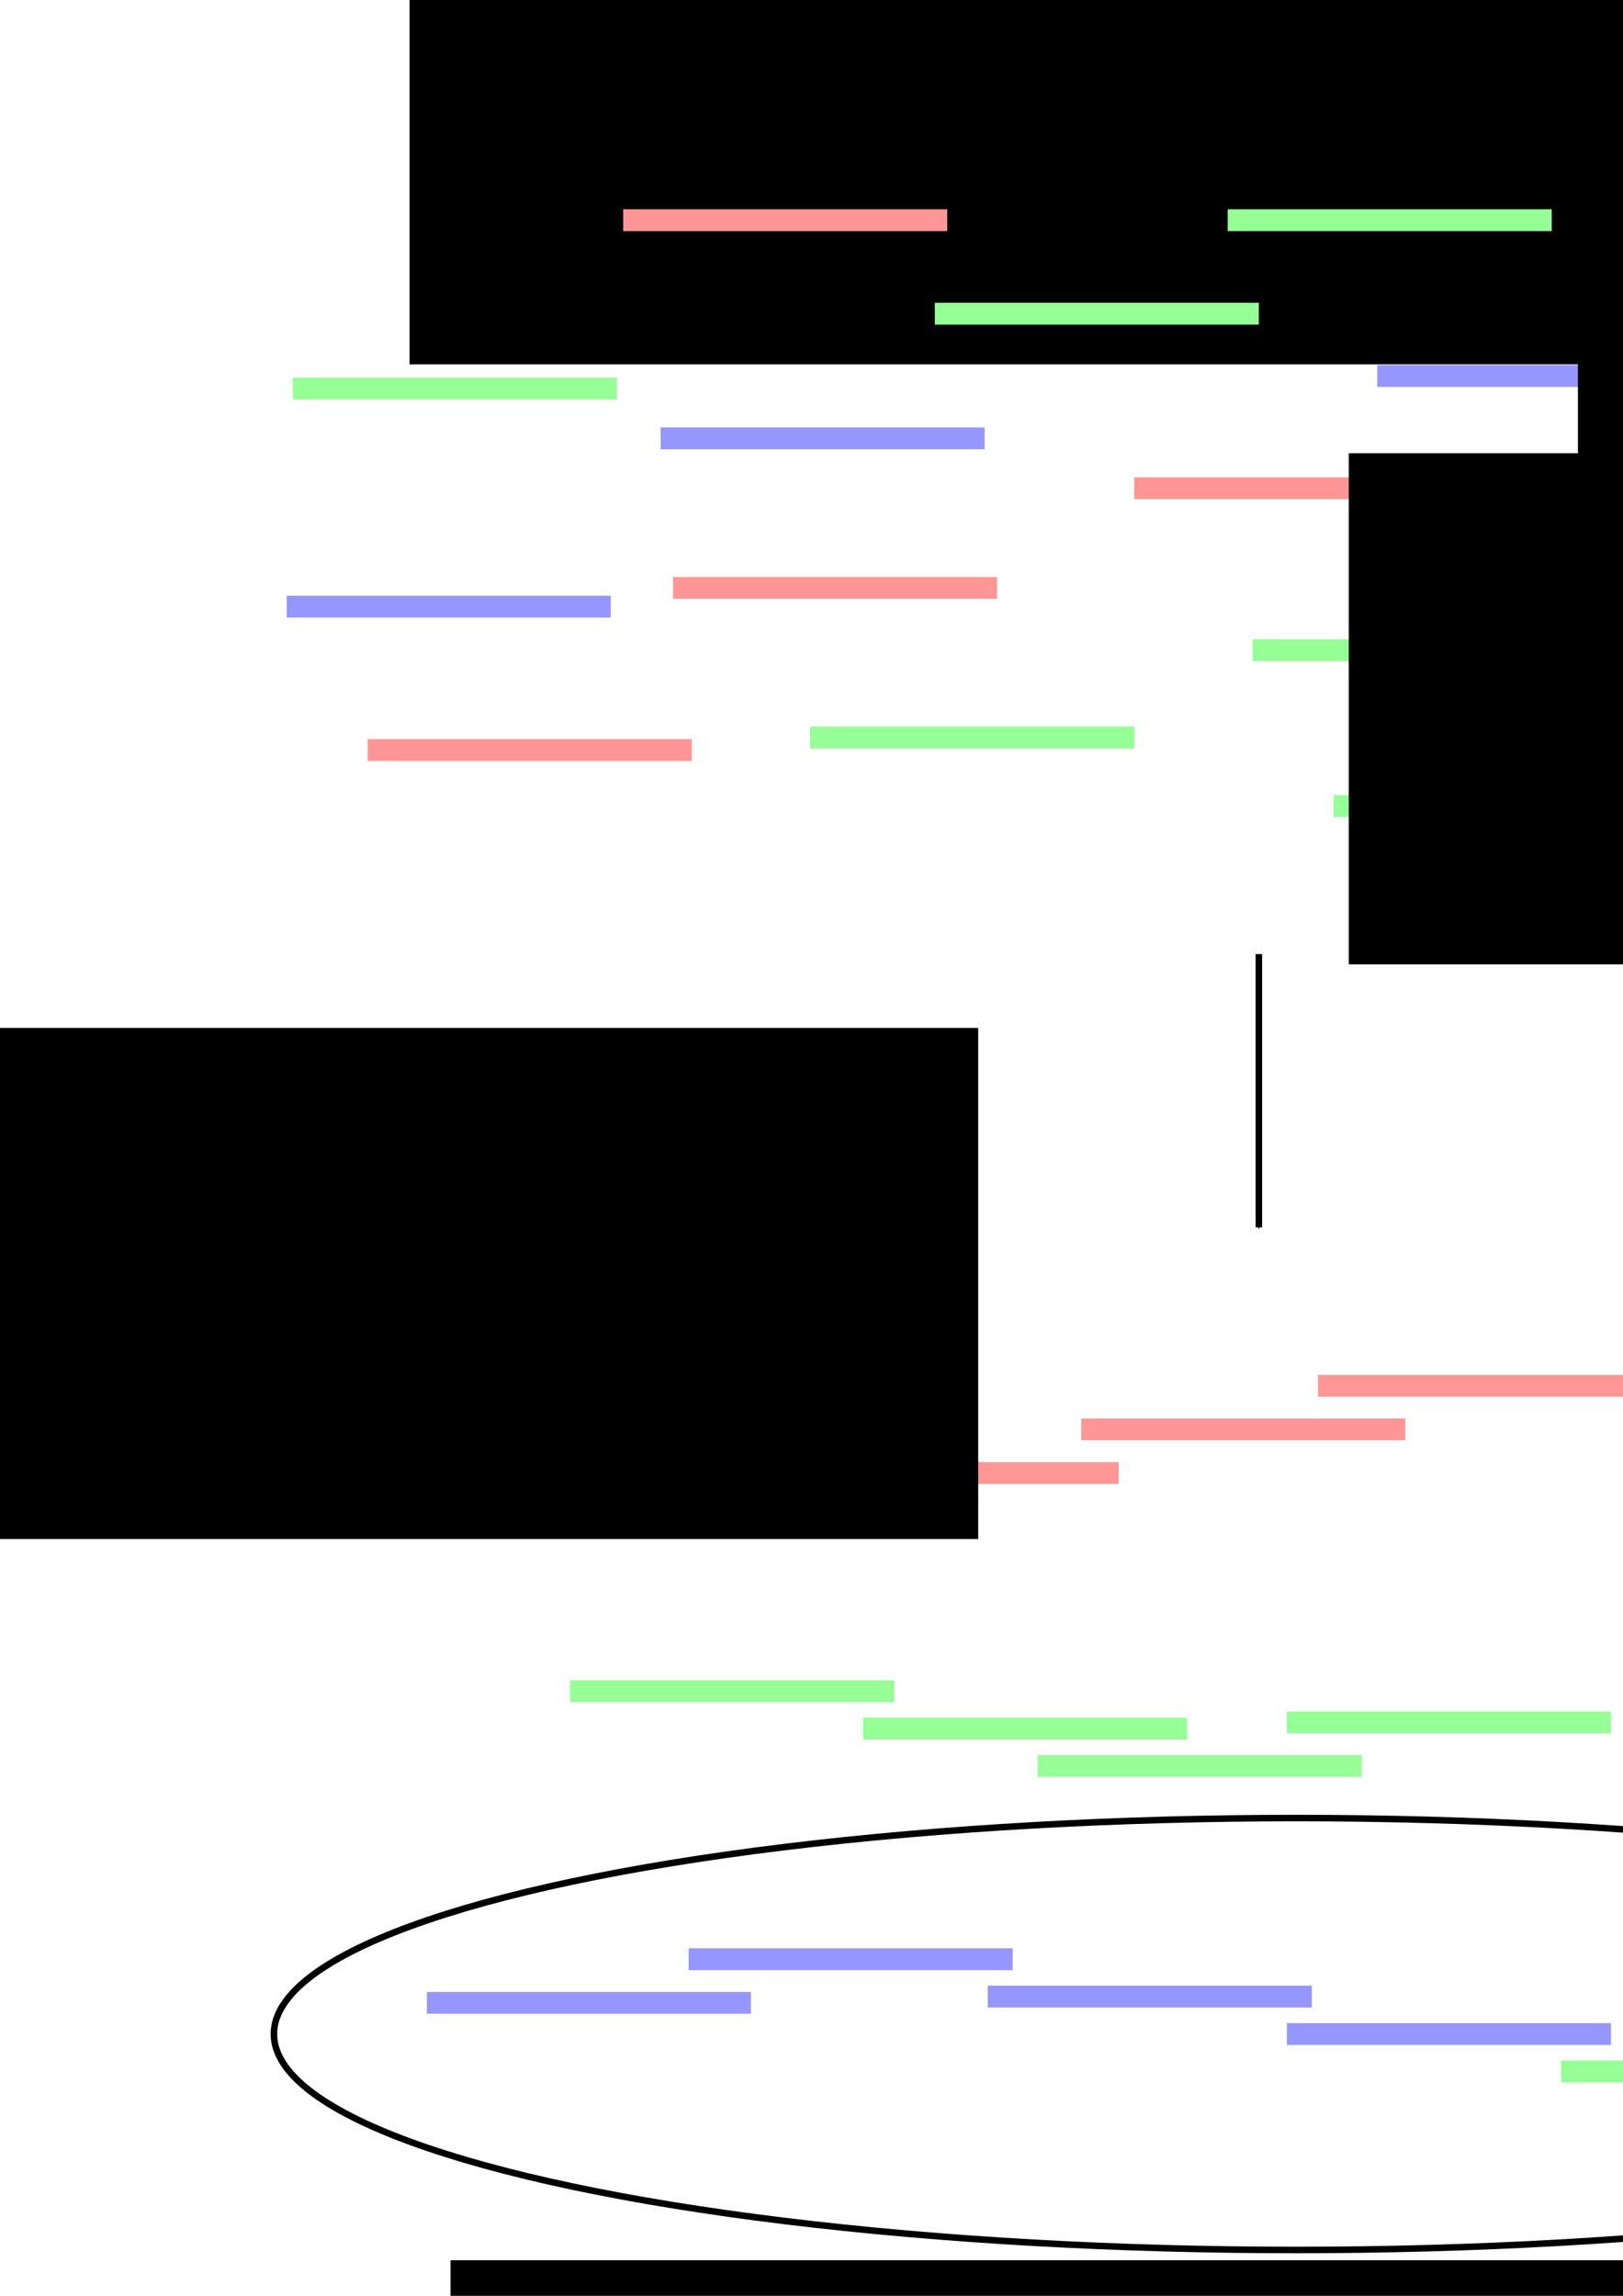 <?xml version="1.0" encoding="UTF-8" standalone="no"?>
<!-- Created with Inkscape (http://www.inkscape.org/) -->

<svg
   xmlns:dc="http://purl.org/dc/elements/1.1/"
   xmlns:cc="http://creativecommons.org/ns#"
   xmlns:rdf="http://www.w3.org/1999/02/22-rdf-syntax-ns#"
   xmlns:svg="http://www.w3.org/2000/svg"
   xmlns="http://www.w3.org/2000/svg"
   xmlns:sodipodi="http://sodipodi.sourceforge.net/DTD/sodipodi-0.dtd"
   xmlns:inkscape="http://www.inkscape.org/namespaces/inkscape"
   width="210mm"
   height="297mm"
   viewBox="0 0 744.094 1052.362"
   id="svg7657"
   version="1.1"
   inkscape:version="0.91 r13725"
   sodipodi:docname="metagenome_assembly.svg"
   inkscape:export-filename="/Users/bebatut/Documents/post_doc_freiburg/com/presentations/2017/backofen_lab_retreat_04_17/images/metagenome_assembly.png"
   inkscape:export-xdpi="39.259483"
   inkscape:export-ydpi="39.259483">
  <defs
     id="defs7659">
    <marker
       inkscape:stockid="Arrow1Mend"
       orient="auto"
       refY="0.0"
       refX="0.0"
       id="Arrow1Mend"
       style="overflow:visible;"
       inkscape:isstock="true">
      <path
         id="path8699"
         d="M 0.0,0.0 L 5.0,-5.0 L -12.5,0.0 L 5.0,5.0 L 0.0,0.0 z "
         style="fill-rule:evenodd;stroke:#000000;stroke-width:1pt;stroke-opacity:1;fill:#000000;fill-opacity:1"
         transform="scale(0.4) rotate(180) translate(10,0)" />
    </marker>
    <marker
       inkscape:stockid="Arrow1Mend"
       orient="auto"
       refY="0"
       refX="0"
       id="Arrow1Mend-6"
       style="overflow:visible"
       inkscape:isstock="true">
      <path
         inkscape:connector-curvature="0"
         id="path8699-4"
         d="M 0,0 5,-5 -12.5,0 5,5 0,0 Z"
         style="fill:#000000;fill-opacity:1;fill-rule:evenodd;stroke:#000000;stroke-width:1pt;stroke-opacity:1"
         transform="matrix(-0.4,0,0,-0.4,-4,0)" />
    </marker>
  </defs>
  <sodipodi:namedview
     id="base"
     pagecolor="#ffffff"
     bordercolor="#666666"
     borderopacity="1.0"
     inkscape:pageopacity="0.0"
     inkscape:pageshadow="2"
     inkscape:zoom="0.24748737"
     inkscape:cx="147.85714"
     inkscape:cy="405.71429"
     inkscape:document-units="px"
     inkscape:current-layer="layer1"
     showgrid="false"
     inkscape:window-width="1920"
     inkscape:window-height="1156"
     inkscape:window-x="1278"
     inkscape:window-y="3"
     inkscape:window-maximized="0" />
  <g
     inkscape:label="Layer 1"
     inkscape:groupmode="layer"
     id="layer1">
    <flowRoot
       xml:space="preserve"
       id="flowRoot8205"
       style="font-style:normal;font-weight:normal;font-size:45px;line-height:125%;font-family:sans-serif;text-align:center;letter-spacing:0px;word-spacing:0px;text-anchor:middle;fill:#000000;fill-opacity:1;stroke:none;stroke-width:1px;stroke-linecap:butt;stroke-linejoin:miter;stroke-opacity:1"
       transform="translate(0,-68.69)"><flowRegion
         id="flowRegion8207"><rect
           id="rect8209"
           width="777.143"
           height="234.286"
           x="-845.714"
           y="-1.924"
           style="font-size:45px" /></flowRegion><flowPara
         id="flowPara8211">Single genome</flowPara></flowRoot>    <flowRoot
       transform="translate(1033.466,-65.349)"
       xml:space="preserve"
       id="flowRoot8205-1"
       style="font-style:normal;font-weight:normal;font-size:45px;line-height:125%;font-family:sans-serif;text-align:center;letter-spacing:0px;word-spacing:0px;text-anchor:middle;fill:#000000;fill-opacity:1;stroke:none;stroke-width:1px;stroke-linecap:butt;stroke-linejoin:miter;stroke-opacity:1"><flowRegion
         id="flowRegion8207-7"><rect
           id="rect8209-1"
           width="777.143"
           height="234.286"
           x="-845.714"
           y="-1.924"
           style="font-size:45px" /></flowRegion><flowPara
         id="flowPara8211-3">Metagenome</flowPara></flowRoot>    <flowRoot
       transform="translate(-686.998,221.019)"
       xml:space="preserve"
       id="flowRoot8205-11"
       style="font-style:normal;font-weight:normal;font-size:45px;line-height:125%;font-family:sans-serif;text-align:center;letter-spacing:0px;word-spacing:0px;text-anchor:middle;fill:#000000;fill-opacity:1;stroke:none;stroke-width:1px;stroke-linecap:butt;stroke-linejoin:miter;stroke-opacity:1"><flowRegion
         id="flowRegion8207-5"><rect
           id="rect8209-6"
           width="777.143"
           height="234.286"
           x="-845.714"
           y="-1.924"
           style="font-size:45px" /></flowRegion><flowPara
         id="flowPara8211-2">Short reads</flowPara></flowRoot>    <flowRoot
       transform="translate(-728.253,777.627)"
       xml:space="preserve"
       id="flowRoot8205-3"
       style="font-style:normal;font-weight:normal;font-size:45px;line-height:125%;font-family:sans-serif;text-align:center;letter-spacing:0px;word-spacing:0px;text-anchor:middle;fill:#000000;fill-opacity:1;stroke:none;stroke-width:1px;stroke-linecap:butt;stroke-linejoin:miter;stroke-opacity:1"><flowRegion
         id="flowRegion8207-2"><rect
           id="rect8209-8"
           width="777.143"
           height="234.286"
           x="-845.714"
           y="-1.924"
           style="font-size:45px" /></flowRegion><flowPara
         id="flowPara8211-9">Contig/Scaffolds</flowPara></flowRoot>    <g
       id="g8630"
       transform="translate(18.827,2.857)">
      <path
         sodipodi:nodetypes="cc"
         inkscape:connector-curvature="0"
         id="path8237-03"
         d="m -891.429,635.219 148.571,0"
         style="fill:none;fill-rule:evenodd;stroke:#969696;stroke-width:10;stroke-linecap:butt;stroke-linejoin:miter;stroke-miterlimit:4;stroke-dasharray:none;stroke-opacity:1" />
      <path
         sodipodi:nodetypes="cc"
         inkscape:connector-curvature="0"
         id="path8237-1"
         d="m -805.714,655.219 148.571,0"
         style="fill:none;fill-rule:evenodd;stroke:#969696;stroke-width:10;stroke-linecap:butt;stroke-linejoin:miter;stroke-miterlimit:4;stroke-dasharray:none;stroke-opacity:1" />
      <path
         sodipodi:nodetypes="cc"
         inkscape:connector-curvature="0"
         id="path8237-09"
         d="m -688.571,672.362 148.571,0"
         style="fill:none;fill-rule:evenodd;stroke:#969696;stroke-width:10;stroke-linecap:butt;stroke-linejoin:miter;stroke-miterlimit:4;stroke-dasharray:none;stroke-opacity:1" />
      <path
         sodipodi:nodetypes="cc"
         inkscape:connector-curvature="0"
         id="path8237-61"
         d="m -557.143,652.362 148.571,0"
         style="fill:none;fill-rule:evenodd;stroke:#969696;stroke-width:10;stroke-linecap:butt;stroke-linejoin:miter;stroke-miterlimit:4;stroke-dasharray:none;stroke-opacity:1" />
      <path
         sodipodi:nodetypes="cc"
         inkscape:connector-curvature="0"
         id="path8237-39"
         d="m -448.571,632.362 148.571,0"
         style="fill:none;fill-rule:evenodd;stroke:#969696;stroke-width:10;stroke-linecap:butt;stroke-linejoin:miter;stroke-miterlimit:4;stroke-dasharray:none;stroke-opacity:1" />
      <path
         sodipodi:nodetypes="cc"
         inkscape:connector-curvature="0"
         id="path8237-66"
         d="m -657.143,789.505 148.571,0"
         style="fill:none;fill-rule:evenodd;stroke:#969696;stroke-width:10;stroke-linecap:butt;stroke-linejoin:miter;stroke-miterlimit:4;stroke-dasharray:none;stroke-opacity:1" />
      <path
         sodipodi:nodetypes="cc"
         inkscape:connector-curvature="0"
         id="path8237-04"
         d="m -577.143,806.648 148.571,0"
         style="fill:none;fill-rule:evenodd;stroke:#969696;stroke-width:10;stroke-linecap:butt;stroke-linejoin:miter;stroke-miterlimit:4;stroke-dasharray:none;stroke-opacity:1" />
      <path
         sodipodi:nodetypes="cc"
         inkscape:connector-curvature="0"
         id="path8237-2"
         d="m -462.857,786.648 148.571,0"
         style="fill:none;fill-rule:evenodd;stroke:#969696;stroke-width:10;stroke-linecap:butt;stroke-linejoin:miter;stroke-miterlimit:4;stroke-dasharray:none;stroke-opacity:1" />
      <path
         sodipodi:nodetypes="cc"
         inkscape:connector-curvature="0"
         id="path8237-65"
         d="m -857.143,915.219 148.571,0"
         style="fill:none;fill-rule:evenodd;stroke:#969696;stroke-width:10;stroke-linecap:butt;stroke-linejoin:miter;stroke-miterlimit:4;stroke-dasharray:none;stroke-opacity:1" />
      <path
         sodipodi:nodetypes="cc"
         inkscape:connector-curvature="0"
         id="path8237-02"
         d="m -737.143,895.219 148.571,0"
         style="fill:none;fill-rule:evenodd;stroke:#969696;stroke-width:10;stroke-linecap:butt;stroke-linejoin:miter;stroke-miterlimit:4;stroke-dasharray:none;stroke-opacity:1" />
      <path
         sodipodi:nodetypes="cc"
         inkscape:connector-curvature="0"
         id="path8237-63"
         d="m -600,912.362 148.571,0"
         style="fill:none;fill-rule:evenodd;stroke:#969696;stroke-width:10;stroke-linecap:butt;stroke-linejoin:miter;stroke-miterlimit:4;stroke-dasharray:none;stroke-opacity:1" />
      <path
         sodipodi:nodetypes="cc"
         inkscape:connector-curvature="0"
         id="path8237-036"
         d="m -462.857,929.505 148.571,0"
         style="fill:none;fill-rule:evenodd;stroke:#969696;stroke-width:10;stroke-linecap:butt;stroke-linejoin:miter;stroke-miterlimit:4;stroke-dasharray:none;stroke-opacity:1" />
      <path
         sodipodi:nodetypes="cc"
         inkscape:connector-curvature="0"
         id="path8237-30"
         d="m -337.143,946.648 148.571,0"
         style="fill:none;fill-rule:evenodd;stroke:#969696;stroke-width:10;stroke-linecap:butt;stroke-linejoin:miter;stroke-miterlimit:4;stroke-dasharray:none;stroke-opacity:1" />
      <path
         sodipodi:nodetypes="cc"
         inkscape:connector-curvature="0"
         id="path8237-7"
         d="m -208.571,963.791 148.571,0"
         style="fill:none;fill-rule:evenodd;stroke:#969696;stroke-width:10;stroke-linecap:butt;stroke-linejoin:miter;stroke-miterlimit:4;stroke-dasharray:none;stroke-opacity:1" />
      <path
         sodipodi:nodetypes="cc"
         inkscape:connector-curvature="0"
         id="path8237-42"
         d="m -791.429,772.362 148.571,0"
         style="fill:none;fill-rule:evenodd;stroke:#969696;stroke-width:10;stroke-linecap:butt;stroke-linejoin:miter;stroke-miterlimit:4;stroke-dasharray:none;stroke-opacity:1" />
    </g>
    <g
       id="g8647"
       transform="translate(65.97,0)">
      <path
         sodipodi:nodetypes="cc"
         inkscape:connector-curvature="0"
         id="path8237"
         d="m -782.857,106.648 148.571,0"
         style="fill:none;fill-rule:evenodd;stroke:#969696;stroke-width:10;stroke-linecap:butt;stroke-linejoin:miter;stroke-miterlimit:4;stroke-dasharray:none;stroke-opacity:1" />
      <path
         sodipodi:nodetypes="cc"
         inkscape:connector-curvature="0"
         id="path8237-8"
         d="m -640,149.505 148.571,0"
         style="fill:none;fill-rule:evenodd;stroke:#969696;stroke-width:10;stroke-linecap:butt;stroke-linejoin:miter;stroke-miterlimit:4;stroke-dasharray:none;stroke-opacity:1" />
      <path
         sodipodi:nodetypes="cc"
         inkscape:connector-curvature="0"
         id="path8237-4"
         d="m -505.714,106.648 148.571,0"
         style="fill:none;fill-rule:evenodd;stroke:#969696;stroke-width:10;stroke-linecap:butt;stroke-linejoin:miter;stroke-miterlimit:4;stroke-dasharray:none;stroke-opacity:1" />
      <path
         sodipodi:nodetypes="cc"
         inkscape:connector-curvature="0"
         id="path8237-5"
         d="m -765.714,206.648 148.571,0"
         style="fill:none;fill-rule:evenodd;stroke:#969696;stroke-width:10;stroke-linecap:butt;stroke-linejoin:miter;stroke-miterlimit:4;stroke-dasharray:none;stroke-opacity:1" />
      <path
         sodipodi:nodetypes="cc"
         inkscape:connector-curvature="0"
         id="path8237-53"
         d="m -548.571,229.505 148.571,0"
         style="fill:none;fill-rule:evenodd;stroke:#969696;stroke-width:10;stroke-linecap:butt;stroke-linejoin:miter;stroke-miterlimit:4;stroke-dasharray:none;stroke-opacity:1" />
      <path
         sodipodi:nodetypes="cc"
         inkscape:connector-curvature="0"
         id="path8237-3"
         d="m -437.143,178.076 148.571,0"
         style="fill:none;fill-rule:evenodd;stroke:#969696;stroke-width:10;stroke-linecap:butt;stroke-linejoin:miter;stroke-miterlimit:4;stroke-dasharray:none;stroke-opacity:1" />
      <path
         sodipodi:nodetypes="cc"
         inkscape:connector-curvature="0"
         id="path8237-51"
         d="m -760,275.219 148.571,0"
         style="fill:none;fill-rule:evenodd;stroke:#969696;stroke-width:10;stroke-linecap:butt;stroke-linejoin:miter;stroke-miterlimit:4;stroke-dasharray:none;stroke-opacity:1" />
      <path
         sodipodi:nodetypes="cc"
         inkscape:connector-curvature="0"
         id="path8237-36"
         d="m -934.286,183.791 148.571,0"
         style="fill:none;fill-rule:evenodd;stroke:#969696;stroke-width:10;stroke-linecap:butt;stroke-linejoin:miter;stroke-miterlimit:4;stroke-dasharray:none;stroke-opacity:1" />
      <path
         sodipodi:nodetypes="cc"
         inkscape:connector-curvature="0"
         id="path8237-0"
         d="m -494.286,303.791 148.571,0"
         style="fill:none;fill-rule:evenodd;stroke:#969696;stroke-width:10;stroke-linecap:butt;stroke-linejoin:miter;stroke-miterlimit:4;stroke-dasharray:none;stroke-opacity:1" />
      <path
         sodipodi:nodetypes="cc"
         inkscape:connector-curvature="0"
         id="path8237-6"
         d="m -365.714,246.648 148.571,0"
         style="fill:none;fill-rule:evenodd;stroke:#969696;stroke-width:10;stroke-linecap:butt;stroke-linejoin:miter;stroke-miterlimit:4;stroke-dasharray:none;stroke-opacity:1" />
      <path
         sodipodi:nodetypes="cc"
         inkscape:connector-curvature="0"
         id="path8237-83"
         d="m -257.143,140.934 148.571,0"
         style="fill:none;fill-rule:evenodd;stroke:#969696;stroke-width:10;stroke-linecap:butt;stroke-linejoin:miter;stroke-miterlimit:4;stroke-dasharray:none;stroke-opacity:1" />
      <path
         sodipodi:nodetypes="cc"
         inkscape:connector-curvature="0"
         id="path8237-64"
         d="m -937.143,283.791 148.571,0"
         style="fill:none;fill-rule:evenodd;stroke:#969696;stroke-width:10;stroke-linecap:butt;stroke-linejoin:miter;stroke-miterlimit:4;stroke-dasharray:none;stroke-opacity:1" />
      <path
         sodipodi:nodetypes="cc"
         inkscape:connector-curvature="0"
         id="path8237-07"
         d="m -697.143,343.791 148.571,0"
         style="fill:none;fill-rule:evenodd;stroke:#969696;stroke-width:10;stroke-linecap:butt;stroke-linejoin:miter;stroke-miterlimit:4;stroke-dasharray:none;stroke-opacity:1" />
      <path
         sodipodi:nodetypes="cc"
         inkscape:connector-curvature="0"
         id="path8237-67"
         d="m -262.857,318.076 148.571,0"
         style="fill:none;fill-rule:evenodd;stroke:#969696;stroke-width:10;stroke-linecap:butt;stroke-linejoin:miter;stroke-miterlimit:4;stroke-dasharray:none;stroke-opacity:1" />
      <path
         sodipodi:nodetypes="cc"
         inkscape:connector-curvature="0"
         id="path8237-19"
         d="m -900,349.505 148.571,0"
         style="fill:none;fill-rule:evenodd;stroke:#969696;stroke-width:10;stroke-linecap:butt;stroke-linejoin:miter;stroke-miterlimit:4;stroke-dasharray:none;stroke-opacity:1" />
      <path
         sodipodi:nodetypes="cc"
         inkscape:connector-curvature="0"
         id="path8237-74"
         d="m -457.143,375.219 148.571,0"
         style="fill:none;fill-rule:evenodd;stroke:#969696;stroke-width:10;stroke-linecap:butt;stroke-linejoin:miter;stroke-miterlimit:4;stroke-dasharray:none;stroke-opacity:1" />
    </g>
    <path
       style="fill:none;fill-rule:evenodd;stroke:#969696;stroke-width:10;stroke-linecap:butt;stroke-linejoin:miter;stroke-miterlimit:4;stroke-dasharray:none;stroke-opacity:1"
       d="m -194.286,386.648 148.571,0"
       id="path8237-81"
       inkscape:connector-curvature="0"
       sodipodi:nodetypes="cc" />
    <path
       style="fill:none;fill-rule:evenodd;stroke:#ff9696;stroke-width:10;stroke-linecap:butt;stroke-linejoin:miter;stroke-miterlimit:4;stroke-dasharray:none;stroke-opacity:1"
       d="m 285.714,100.934 148.571,0"
       id="path8237-094"
       inkscape:connector-curvature="0"
       sodipodi:nodetypes="cc" />
    <path
       style="fill:none;fill-rule:evenodd;stroke:#96ff96;stroke-width:10;stroke-linecap:butt;stroke-linejoin:miter;stroke-miterlimit:4;stroke-dasharray:none;stroke-opacity:1"
       d="m 428.571,143.791 148.571,0"
       id="path8237-8-2"
       inkscape:connector-curvature="0"
       sodipodi:nodetypes="cc" />
    <path
       style="fill:none;fill-rule:evenodd;stroke:#96ff96;stroke-width:10;stroke-linecap:butt;stroke-linejoin:miter;stroke-miterlimit:4;stroke-dasharray:none;stroke-opacity:1"
       d="m 562.857,100.934 148.571,0"
       id="path8237-4-3"
       inkscape:connector-curvature="0"
       sodipodi:nodetypes="cc" />
    <path
       style="fill:none;fill-rule:evenodd;stroke:#9696ff;stroke-width:10;stroke-linecap:butt;stroke-linejoin:miter;stroke-miterlimit:4;stroke-dasharray:none;stroke-opacity:1"
       d="m 302.857,200.934 148.571,0"
       id="path8237-5-7"
       inkscape:connector-curvature="0"
       sodipodi:nodetypes="cc" />
    <path
       style="fill:none;fill-rule:evenodd;stroke:#ff9696;stroke-width:10;stroke-linecap:butt;stroke-linejoin:miter;stroke-miterlimit:4;stroke-dasharray:none;stroke-opacity:1"
       d="m 520,223.791 148.571,0"
       id="path8237-53-6"
       inkscape:connector-curvature="0"
       sodipodi:nodetypes="cc" />
    <path
       style="fill:none;fill-rule:evenodd;stroke:#9696ff;stroke-width:10;stroke-linecap:butt;stroke-linejoin:miter;stroke-miterlimit:4;stroke-dasharray:none;stroke-opacity:1"
       d="m 631.429,172.362 148.571,0"
       id="path8237-3-0"
       inkscape:connector-curvature="0"
       sodipodi:nodetypes="cc" />
    <path
       style="fill:none;fill-rule:evenodd;stroke:#ff9696;stroke-width:10;stroke-linecap:butt;stroke-linejoin:miter;stroke-miterlimit:4;stroke-dasharray:none;stroke-opacity:1"
       d="m 308.571,269.505 148.571,0"
       id="path8237-51-4"
       inkscape:connector-curvature="0"
       sodipodi:nodetypes="cc" />
    <path
       style="fill:none;fill-rule:evenodd;stroke:#96ff96;stroke-width:10;stroke-linecap:butt;stroke-linejoin:miter;stroke-miterlimit:4;stroke-dasharray:none;stroke-opacity:1"
       d="m 134.286,178.076 148.571,0"
       id="path8237-36-7"
       inkscape:connector-curvature="0"
       sodipodi:nodetypes="cc" />
    <path
       style="fill:none;fill-rule:evenodd;stroke:#96ff96;stroke-width:10;stroke-linecap:butt;stroke-linejoin:miter;stroke-miterlimit:4;stroke-dasharray:none;stroke-opacity:1"
       d="m 574.286,298.077 148.571,0"
       id="path8237-0-0"
       inkscape:connector-curvature="0"
       sodipodi:nodetypes="cc" />
    <path
       style="fill:none;fill-rule:evenodd;stroke:#9696ff;stroke-width:10;stroke-linecap:butt;stroke-linejoin:miter;stroke-miterlimit:4;stroke-dasharray:none;stroke-opacity:1"
       d="m 702.857,240.2 148.571,0"
       id="path8237-6-4"
       inkscape:connector-curvature="0"
       sodipodi:nodetypes="cc" />
    <path
       style="fill:none;fill-rule:evenodd;stroke:#ff9696;stroke-width:10;stroke-linecap:butt;stroke-linejoin:miter;stroke-miterlimit:4;stroke-dasharray:none;stroke-opacity:1"
       d="m 811.429,135.219 148.571,0"
       id="path8237-83-2"
       inkscape:connector-curvature="0"
       sodipodi:nodetypes="cc" />
    <path
       style="fill:none;fill-rule:evenodd;stroke:#9696ff;stroke-width:10;stroke-linecap:butt;stroke-linejoin:miter;stroke-miterlimit:4;stroke-dasharray:none;stroke-opacity:1"
       d="m 131.429,278.077 148.571,0"
       id="path8237-64-8"
       inkscape:connector-curvature="0"
       sodipodi:nodetypes="cc" />
    <path
       style="fill:none;fill-rule:evenodd;stroke:#96ff96;stroke-width:10;stroke-linecap:butt;stroke-linejoin:miter;stroke-miterlimit:4;stroke-dasharray:none;stroke-opacity:1"
       d="m 371.429,338.077 148.571,0"
       id="path8237-07-5"
       inkscape:connector-curvature="0"
       sodipodi:nodetypes="cc" />
    <path
       style="fill:none;fill-rule:evenodd;stroke:#96ff96;stroke-width:10;stroke-linecap:butt;stroke-linejoin:miter;stroke-miterlimit:4;stroke-dasharray:none;stroke-opacity:1"
       d="m 805.714,312.362 148.571,0"
       id="path8237-67-1"
       inkscape:connector-curvature="0"
       sodipodi:nodetypes="cc" />
    <path
       style="fill:none;fill-rule:evenodd;stroke:#ff9696;stroke-width:10;stroke-linecap:butt;stroke-linejoin:miter;stroke-miterlimit:4;stroke-dasharray:none;stroke-opacity:1"
       d="m 168.571,343.791 148.571,0"
       id="path8237-19-2"
       inkscape:connector-curvature="0"
       sodipodi:nodetypes="cc" />
    <path
       style="fill:none;fill-rule:evenodd;stroke:#96ff96;stroke-width:10;stroke-linecap:butt;stroke-linejoin:miter;stroke-miterlimit:4;stroke-dasharray:none;stroke-opacity:1"
       d="m 611.429,369.505 148.571,0"
       id="path8237-74-5"
       inkscape:connector-curvature="0"
       sodipodi:nodetypes="cc" />
    <path
       style="fill:none;fill-rule:evenodd;stroke:#96ff96;stroke-width:10;stroke-linecap:butt;stroke-linejoin:miter;stroke-miterlimit:4;stroke-dasharray:none;stroke-opacity:1"
       d="m 874.286,380.934 148.571,0"
       id="path8237-81-0"
       inkscape:connector-curvature="0"
       sodipodi:nodetypes="cc" />
    <path
       style="fill:none;fill-rule:evenodd;stroke:#ff9696;stroke-width:10;stroke-linecap:butt;stroke-linejoin:miter;stroke-miterlimit:4;stroke-dasharray:none;stroke-opacity:1"
       d="m 161.429,638.076 148.571,0"
       id="path8237-03-2"
       inkscape:connector-curvature="0"
       sodipodi:nodetypes="cc" />
    <path
       style="fill:none;fill-rule:evenodd;stroke:#ff9696;stroke-width:10;stroke-linecap:butt;stroke-linejoin:miter;stroke-miterlimit:4;stroke-dasharray:none;stroke-opacity:1"
       d="m 247.143,658.076 148.571,0"
       id="path8237-1-2"
       inkscape:connector-curvature="0"
       sodipodi:nodetypes="cc" />
    <path
       style="fill:none;fill-rule:evenodd;stroke:#ff9696;stroke-width:10;stroke-linecap:butt;stroke-linejoin:miter;stroke-miterlimit:4;stroke-dasharray:none;stroke-opacity:1"
       d="m 364.286,675.219 148.571,0"
       id="path8237-09-5"
       inkscape:connector-curvature="0"
       sodipodi:nodetypes="cc" />
    <path
       style="fill:none;fill-rule:evenodd;stroke:#ff9696;stroke-width:10;stroke-linecap:butt;stroke-linejoin:miter;stroke-miterlimit:4;stroke-dasharray:none;stroke-opacity:1"
       d="m 495.714,655.219 148.571,0"
       id="path8237-61-0"
       inkscape:connector-curvature="0"
       sodipodi:nodetypes="cc" />
    <path
       style="fill:none;fill-rule:evenodd;stroke:#ff9696;stroke-width:10;stroke-linecap:butt;stroke-linejoin:miter;stroke-miterlimit:4;stroke-dasharray:none;stroke-opacity:1"
       d="m 604.286,635.219 148.571,0"
       id="path8237-39-2"
       inkscape:connector-curvature="0"
       sodipodi:nodetypes="cc" />
    <path
       style="fill:none;fill-rule:evenodd;stroke:#96ff96;stroke-width:10;stroke-linecap:butt;stroke-linejoin:miter;stroke-miterlimit:4;stroke-dasharray:none;stroke-opacity:1"
       d="m 395.714,792.362 148.571,0"
       id="path8237-66-7"
       inkscape:connector-curvature="0"
       sodipodi:nodetypes="cc" />
    <path
       style="fill:none;fill-rule:evenodd;stroke:#96ff96;stroke-width:10;stroke-linecap:butt;stroke-linejoin:miter;stroke-miterlimit:4;stroke-dasharray:none;stroke-opacity:1"
       d="m 475.714,809.505 148.571,0"
       id="path8237-04-5"
       inkscape:connector-curvature="0"
       sodipodi:nodetypes="cc" />
    <path
       style="fill:none;fill-rule:evenodd;stroke:#96ff96;stroke-width:10;stroke-linecap:butt;stroke-linejoin:miter;stroke-miterlimit:4;stroke-dasharray:none;stroke-opacity:1"
       d="m 590,789.505 148.571,0"
       id="path8237-2-0"
       inkscape:connector-curvature="0"
       sodipodi:nodetypes="cc" />
    <g
       id="g9147">
      <path
         sodipodi:nodetypes="cc"
         inkscape:connector-curvature="0"
         id="path8237-65-7"
         d="m 195.714,918.076 148.571,0"
         style="fill:none;fill-rule:evenodd;stroke:#9696ff;stroke-width:10;stroke-linecap:butt;stroke-linejoin:miter;stroke-miterlimit:4;stroke-dasharray:none;stroke-opacity:1" />
      <path
         sodipodi:nodetypes="cc"
         inkscape:connector-curvature="0"
         id="path8237-02-5"
         d="m 315.714,898.076 148.571,0"
         style="fill:none;fill-rule:evenodd;stroke:#9696ff;stroke-width:10;stroke-linecap:butt;stroke-linejoin:miter;stroke-miterlimit:4;stroke-dasharray:none;stroke-opacity:1" />
      <path
         sodipodi:nodetypes="cc"
         inkscape:connector-curvature="0"
         id="path8237-63-3"
         d="m 452.857,915.219 148.571,0"
         style="fill:none;fill-rule:evenodd;stroke:#9696ff;stroke-width:10;stroke-linecap:butt;stroke-linejoin:miter;stroke-miterlimit:4;stroke-dasharray:none;stroke-opacity:1" />
      <path
         sodipodi:nodetypes="cc"
         inkscape:connector-curvature="0"
         id="path8237-036-7"
         d="m 590,932.362 148.571,0"
         style="fill:none;fill-rule:evenodd;stroke:#9696ff;stroke-width:10;stroke-linecap:butt;stroke-linejoin:miter;stroke-miterlimit:4;stroke-dasharray:none;stroke-opacity:1" />
      <path
         sodipodi:nodetypes="cc"
         inkscape:connector-curvature="0"
         id="path8237-30-2"
         d="m 715.714,949.505 148.571,0"
         style="fill:none;fill-rule:evenodd;stroke:#96ff96;stroke-width:10;stroke-linecap:butt;stroke-linejoin:miter;stroke-miterlimit:4;stroke-dasharray:none;stroke-opacity:1" />
      <path
         sodipodi:nodetypes="cc"
         inkscape:connector-curvature="0"
         id="path8237-7-6"
         d="m 844.286,966.648 148.571,0"
         style="fill:none;fill-rule:evenodd;stroke:#96ff96;stroke-width:10;stroke-linecap:butt;stroke-linejoin:miter;stroke-miterlimit:4;stroke-dasharray:none;stroke-opacity:1" />
    </g>
    <path
       style="fill:none;fill-rule:evenodd;stroke:#96ff96;stroke-width:10;stroke-linecap:butt;stroke-linejoin:miter;stroke-miterlimit:4;stroke-dasharray:none;stroke-opacity:1"
       d="m 261.429,775.219 148.571,0"
       id="path8237-42-2"
       inkscape:connector-curvature="0"
       sodipodi:nodetypes="cc" />
    <path
       style="fill:none;fill-rule:evenodd;stroke:#000000;stroke-width:3;stroke-linecap:butt;stroke-linejoin:miter;stroke-miterlimit:4;stroke-dasharray:none;stroke-opacity:1;marker-end:url(#Arrow1Mend)"
       d="m -456.887,446.271 0,125.259"
       id="path8684"
       inkscape:connector-curvature="0" />
    <flowRoot
       transform="translate(517.039,473.126)"
       xml:space="preserve"
       id="flowRoot8205-3-0"
       style="font-style:normal;font-weight:normal;font-size:50px;line-height:125%;font-family:sans-serif;text-align:center;letter-spacing:0px;word-spacing:0px;text-anchor:middle;fill:#000000;fill-opacity:1;stroke:none;stroke-width:1px;stroke-linecap:butt;stroke-linejoin:miter;stroke-opacity:1"><flowRegion
         id="flowRegion8207-2-3"><rect
           id="rect8209-8-1"
           width="777.143"
           height="234.286"
           x="-845.714"
           y="-1.924"
           style="font-size:50px" /></flowRegion><flowPara
         id="flowPara8211-9-6">ASSEMBLY</flowPara></flowRoot>    <path
       style="fill:none;fill-rule:evenodd;stroke:#000000;stroke-width:3;stroke-linecap:butt;stroke-linejoin:miter;stroke-miterlimit:4;stroke-dasharray:none;stroke-opacity:1;marker-end:url(#Arrow1Mend-6)"
       d="m 577.143,437.345 0,125.259"
       id="path8684-0"
       inkscape:connector-curvature="0" />
    <flowRoot
       transform="translate(1052.264,1038.009)"
       xml:space="preserve"
       id="flowRoot8205-3-7"
       style="font-style:normal;font-weight:normal;font-size:45px;line-height:125%;font-family:sans-serif;text-align:center;letter-spacing:0px;word-spacing:0px;text-anchor:middle;fill:#000000;fill-opacity:1;stroke:none;stroke-width:1px;stroke-linecap:butt;stroke-linejoin:miter;stroke-opacity:1"><flowRegion
         id="flowRegion8207-2-7"><rect
           id="rect8209-8-3"
           width="777.143"
           height="234.286"
           x="-845.714"
           y="-1.924"
           style="font-size:45px" /></flowRegion><flowPara
         id="flowPara8211-9-5">Chimera</flowPara></flowRoot>    <ellipse
       style="opacity:1;fill:none;fill-opacity:1;stroke:#000000;stroke-width:3;stroke-linecap:butt;stroke-miterlimit:4;stroke-dasharray:none;stroke-dashoffset:0;stroke-opacity:1"
       id="path9130"
       cx="594.286"
       cy="932.362"
       rx="468.711"
       ry="98.995" />
    <flowRoot
       transform="translate(1569.146,104.704)"
       xml:space="preserve"
       id="flowRoot8205-3-7-2"
       style="font-style:normal;font-weight:normal;font-size:45px;line-height:125%;font-family:sans-serif;text-align:center;letter-spacing:0px;word-spacing:0px;text-anchor:middle;fill:#000000;fill-opacity:1;stroke:none;stroke-width:1px;stroke-linecap:butt;stroke-linejoin:miter;stroke-opacity:1"><flowRegion
         id="flowRegion8207-2-7-5"><rect
           id="rect8209-8-3-0"
           width="777.143"
           height="234.286"
           x="-845.714"
           y="-1.924"
           style="font-size:45px" /></flowRegion><flowPara
         id="flowPara8211-9-5-7">Organism 1</flowPara></flowRoot>    <flowRoot
       transform="translate(1464.08,209.684)"
       xml:space="preserve"
       id="flowRoot8205-3-7-2-8"
       style="font-style:normal;font-weight:normal;font-size:45px;line-height:125%;font-family:sans-serif;text-align:center;letter-spacing:0px;word-spacing:0px;text-anchor:middle;fill:#000000;fill-opacity:1;stroke:none;stroke-width:1px;stroke-linecap:butt;stroke-linejoin:miter;stroke-opacity:1"><flowRegion
         id="flowRegion8207-2-7-5-8"><rect
           id="rect8209-8-3-0-1"
           width="777.143"
           height="234.286"
           x="-845.714"
           y="-1.924"
           style="font-size:45px" /></flowRegion><flowPara
         id="flowPara8211-9-5-7-3">Organism 3</flowPara></flowRoot>    <flowRoot
       transform="translate(1629.744,350.418)"
       xml:space="preserve"
       id="flowRoot8205-3-7-2-3"
       style="font-style:normal;font-weight:normal;font-size:45px;line-height:125%;font-family:sans-serif;text-align:center;letter-spacing:0px;word-spacing:0px;text-anchor:middle;fill:#000000;fill-opacity:1;stroke:none;stroke-width:1px;stroke-linecap:butt;stroke-linejoin:miter;stroke-opacity:1"><flowRegion
         id="flowRegion8207-2-7-5-3"><rect
           id="rect8209-8-3-0-8"
           width="777.143"
           height="234.286"
           x="-845.714"
           y="-1.924"
           style="font-size:45px" /></flowRegion><flowPara
         id="flowPara8211-9-5-7-7">Organism 2</flowPara></flowRoot>  </g>
</svg>
